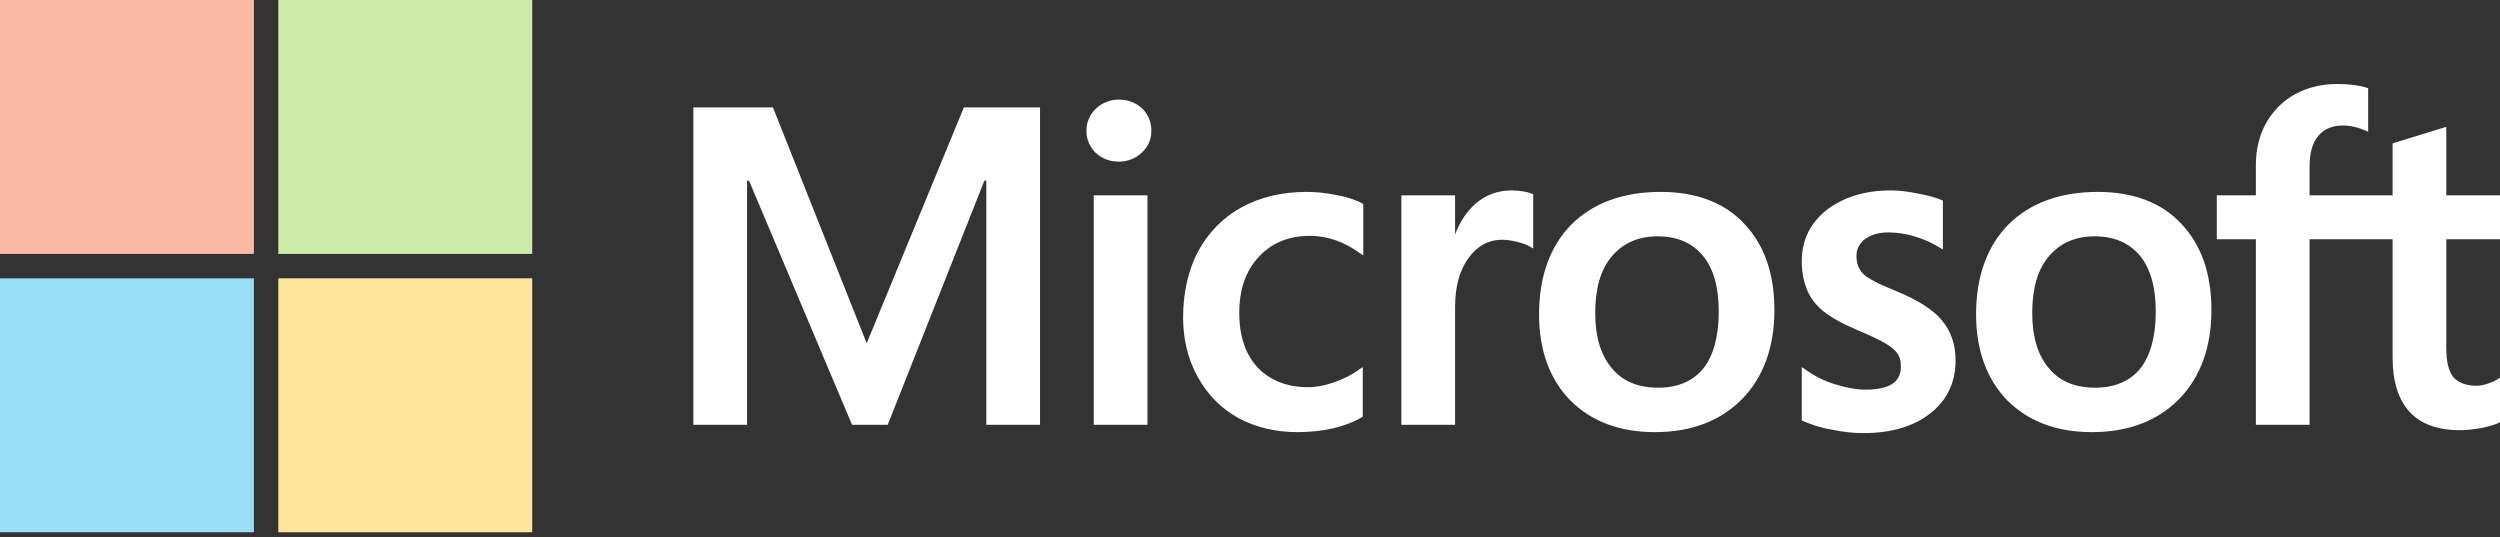 <?xml version="1.0" encoding="utf-8"?>
<!-- Generator: Adobe Illustrator 21.0.2, SVG Export Plug-In . SVG Version: 6.00 Build 0)  -->
<svg version="1.1" id="Layer_1" xmlns="http://www.w3.org/2000/svg" xmlns:xlink="http://www.w3.org/1999/xlink" x="0px" y="0px"
	 viewBox="0 0 512 110" style="enable-background:new 0 0 512 110;" xml:space="preserve">
<rect x="0" y="0" width="512" height="110" fill="#333333" stroke="none"/>
<style type="text/css">
	.st0{fill:#FFFFFF;}
	.st1{fill:#F9B9A4;}
	.st2{fill:#CCEBA9;}
	.st3{fill:#99DEF9;}
	.st4{fill:#FDE49D;}
</style>
<path class="st0" d="M512,49v-9h-11V26l-0.4,0.1l-10.4,3.2l-0.2,0.1V40h-17v-5.9c0-2.8,0.6-4.9,1.8-6.3c1.2-1.4,2.9-2.1,5-2.1
	c1.6,0,3.2,0.4,4.8,1.1L485,27v-8.9l-0.2-0.1c-1.5-0.5-3.6-0.8-6.1-0.8c-3.2,0-6.1,0.7-8.7,2.1c-2.5,1.4-4.5,3.4-5.9,5.9
	s-2.1,5.4-2.1,8.6V40h-8v9h8v38h11V49h17v24.1c0,9.9,4.6,15,13.8,15c1.5,0,3.1-0.2,4.7-0.5c1.6-0.4,2.8-0.7,3.4-1.1l0.1-0.1v-9.1
	l-0.4,0.3c-0.6,0.4-1.3,0.7-2.2,1c-0.9,0.3-1.6,0.4-2.2,0.4c-2.1,0-3.7-0.6-4.7-1.7c-1-1.2-1.5-3.2-1.5-6V49H512L512,49z
	 M429.1,79.4c-4.1,0-7.3-1.3-9.5-4c-2.3-2.7-3.4-6.5-3.4-11.3c0-5,1.1-8.9,3.4-11.6c2.3-2.7,5.4-4.1,9.4-4.1c3.9,0,7,1.3,9.2,3.9
	c2.2,2.6,3.3,6.5,3.3,11.5c0,5.1-1.1,9-3.1,11.6C436.3,78,433.2,79.4,429.1,79.4L429.1,79.4z M429.6,39.3c-7.7,0-13.9,2.3-18.3,6.7
	c-4.4,4.5-6.6,10.7-6.6,18.4c0,7.3,2.2,13.3,6.4,17.6c4.3,4.3,10.1,6.5,17.3,6.5c7.5,0,13.5-2.3,17.9-6.8s6.6-10.7,6.6-18.2
	s-2.1-13.4-6.2-17.7C442.7,41.5,436.9,39.3,429.6,39.3L429.6,39.3z M387.2,39c-5.3,0-9.7,1.4-13.1,4c-3.4,2.7-5.1,6.2-5.1,10.5
	c0,2.2,0.4,4.2,1.1,5.9s1.9,3.2,3.4,4.4c1.5,1.2,3.8,2.5,6.9,3.8c2.6,1.1,4.5,2,5.7,2.7s2,1.4,2.5,2.1s0.7,1.6,0.7,2.7
	c0,3.2-2.4,4.7-7.3,4.7c-1.8,0-3.9-0.4-6.2-1.1c-2.3-0.7-4.4-1.8-6.3-3.2l-0.5-0.3v10.9l0.2,0.1c1.6,0.7,3.6,1.4,6,1.8
	c2.4,0.5,4.5,0.7,6.4,0.7c5.8,0,10.4-1.4,13.8-4.1s5.1-6.3,5.1-10.8c0-3.2-0.9-5.9-2.8-8.2c-1.8-2.2-5-4.2-9.4-6
	c-3.5-1.4-5.8-2.6-6.7-3.5c-0.9-0.9-1.4-2.1-1.4-3.7c0-1.4,0.6-2.5,1.7-3.4c1.2-0.9,2.8-1.4,4.8-1.4c1.9,0,3.8,0.3,5.7,0.9
	c1.9,0.6,3.6,1.4,5,2.3l0.5,0.3v-10l-0.2-0.1c-1.3-0.6-3-1-5.1-1.4C390.7,39.2,388.8,39,387.2,39L387.2,39z M339.6,79.4
	c-4.1,0-7.3-1.3-9.5-4c-2.3-2.7-3.4-6.5-3.4-11.3c0-5,1.1-8.9,3.4-11.6c2.3-2.7,5.4-4.1,9.4-4.1c3.9,0,7,1.3,9.2,3.9
	c2.2,2.6,3.3,6.5,3.3,11.5c0,5.1-1.1,9-3.1,11.6C346.8,78,343.7,79.4,339.6,79.4L339.6,79.4z M340.1,39.3c-7.7,0-13.9,2.3-18.3,6.7
	c-4.4,4.5-6.6,10.7-6.6,18.4c0,7.4,2.2,13.3,6.4,17.6c4.3,4.3,10.1,6.5,17.3,6.5c7.5,0,13.5-2.3,17.9-6.8s6.6-10.7,6.6-18.2
	s-2.1-13.4-6.2-17.7C353.2,41.5,347.4,39.3,340.1,39.3L340.1,39.3z M298,48v-8h-11v47h11V62.9c0-4.1,0.9-7.5,2.7-10
	c1.8-2.5,4.1-3.8,7-3.8c1,0,2.1,0.2,3.3,0.5c1.2,0.3,2,0.7,2.5,1l0.5,0.3V39.8l-0.2-0.1c-1-0.4-2.4-0.7-4.3-0.7
	c-2.7,0-5.2,0.9-7.3,2.7C300.4,43.3,299,45.4,298,48L298,48L298,48z M267.6,39.3c-5.1,0-9.6,1.1-13.4,3.2c-3.8,2.1-6.8,5.2-8.9,9.1
	c-2,3.9-3,8.4-3,13.5c0,4.4,1,8.5,3,12.1s4.7,6.4,8.3,8.4c3.5,1.9,7.6,2.9,12.1,2.9c5.2,0,9.7-1,13.3-3.1l0.1-0.1V75.2l-0.5,0.3
	c-1.6,1.2-3.4,2.1-5.4,2.8c-2,0.7-3.7,1-5.3,1c-4.3,0-7.8-1.4-10.3-4c-2.5-2.7-3.8-6.4-3.8-11.2s1.3-8.6,4-11.5
	c2.6-2.8,6.1-4.3,10.4-4.3c3.6,0,7.2,1.2,10.5,3.7l0.5,0.3V41.8l-0.1-0.1c-1.3-0.7-3-1.3-5.1-1.7C271.6,39.5,269.5,39.3,267.6,39.3
	L267.6,39.3z M235,40h-11v47h11V40L235,40z M229.2,20.4c-1.8,0-3.4,0.6-4.7,1.8c-1.3,1.2-2,2.8-2,4.6c0,1.8,0.7,3.3,1.9,4.5
	c1.3,1.2,2.9,1.8,4.7,1.8s3.4-0.6,4.7-1.8s2-2.7,2-4.5s-0.6-3.3-1.9-4.6C232.7,21.1,231.1,20.4,229.2,20.4L229.2,20.4z M202,37v50
	h11V22h-15.6l-19.9,48.3L158.3,22H142v65h11V37h0.4l21.1,50h7.3l19.8-50H202L202,37z"/>
<path class="st1" d="M52,52H0V0h52V52L52,52z"/>
<path class="st2" d="M109,52H57V0h52V52L109,52z"/>
<path class="st3" d="M52,109H0V57h52V109L52,109z"/>
<path class="st4" d="M109,109H57V57h52V109L109,109z"/>
</svg>
